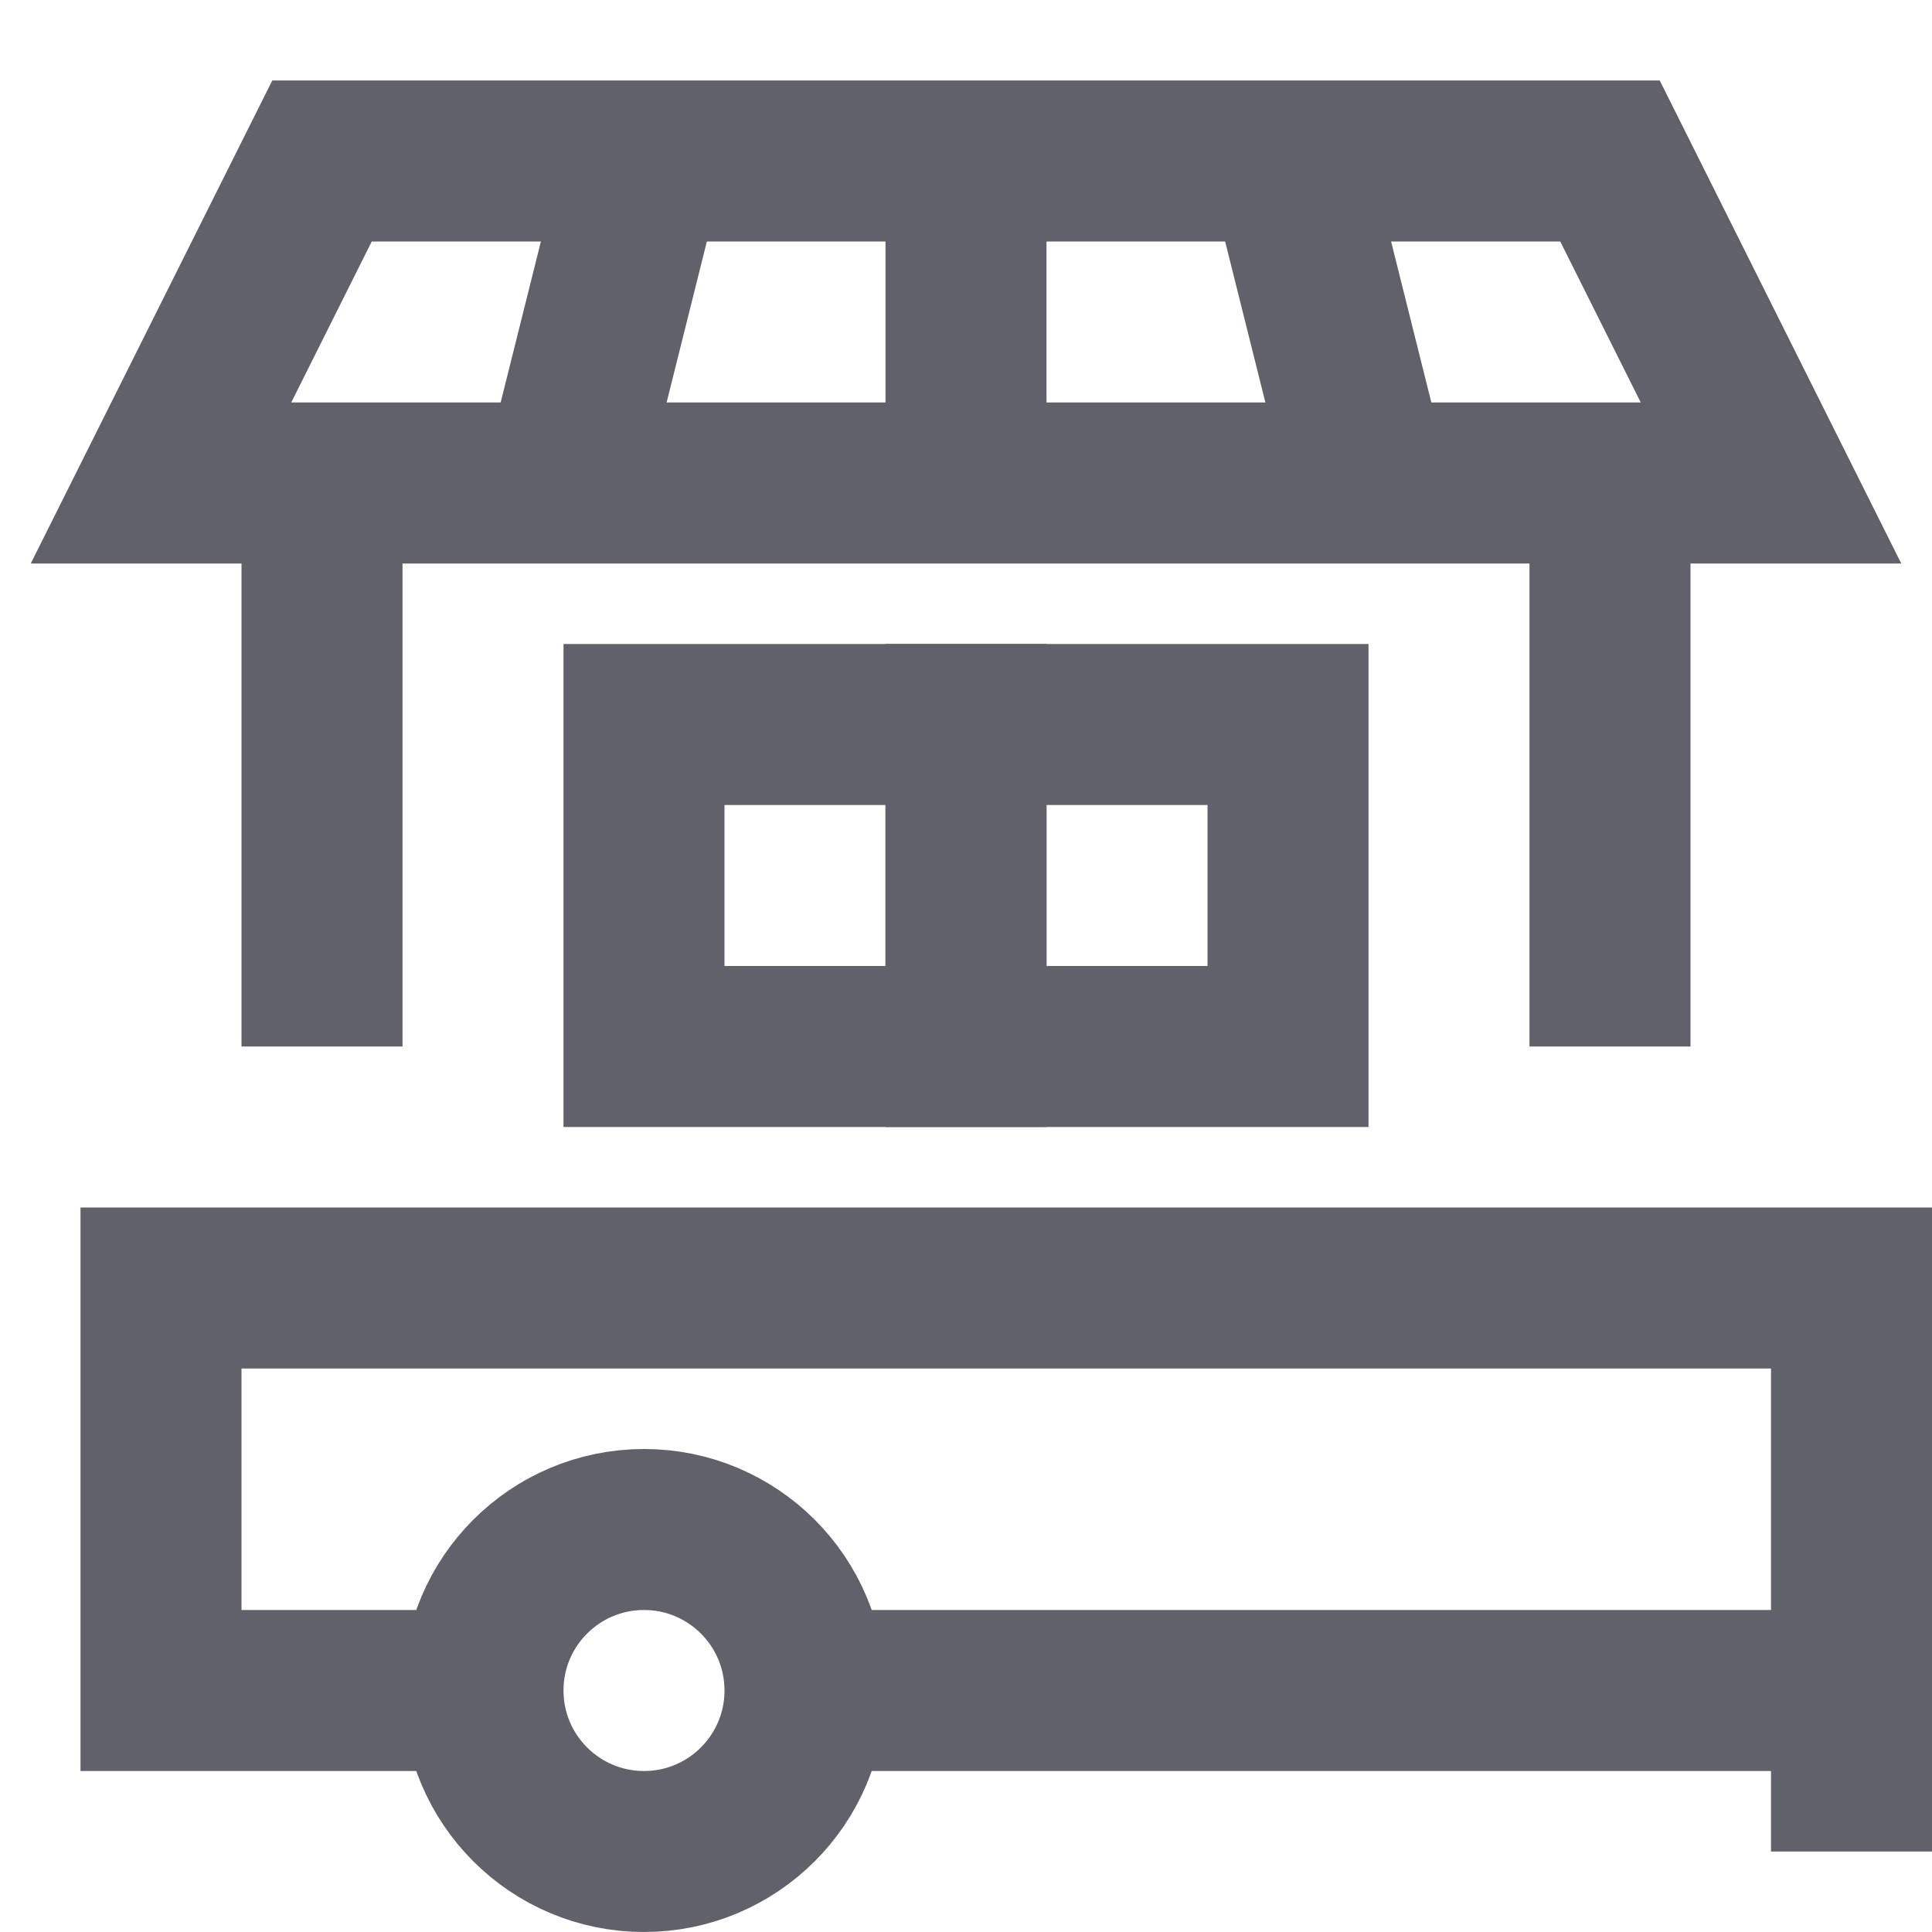 <svg xmlns="http://www.w3.org/2000/svg" height="24" width="24" viewBox="0 0 24 24"><circle cx="8" cy="21" r="2" fill="none" stroke="#61616b" stroke-width="2" data-cap="butt"></circle><polyline points="6 21 2 21 2 16 23 16 23 23" fill="none" stroke="#61616b" stroke-width="2"></polyline><line x1="10" y1="21" x2="23" y2="21" fill="none" stroke="#61616b" stroke-width="2" data-cap="butt"></line><line x1="4" y1="13" x2="4" y2="6" fill="none" stroke="#61616b" stroke-width="2"></line><line x1="20" y1="13" x2="20" y2="6" fill="none" stroke="#61616b" stroke-width="2"></line><polygon points="22 6 2 6 4 2 20 2 22 6" fill="none" stroke="#61616b" stroke-width="2"></polygon><line x1="8" y1="2" x2="7" y2="6" fill="none" stroke="#61616b" stroke-width="2" data-cap="butt"></line><line x1="12" y1="2" x2="12" y2="6" fill="none" stroke="#61616b" stroke-width="2" data-cap="butt"></line><line x1="16" y1="2" x2="17" y2="6" fill="none" stroke="#61616b" stroke-width="2" data-cap="butt"></line><rect x="12" y="9" width="4" height="4" fill="none" stroke="#61616b" stroke-width="2" data-cap="butt" data-color="color-2"></rect><rect x="8" y="9" width="4" height="4" fill="none" stroke="#61616b" stroke-width="2" data-cap="butt" data-color="color-2"></rect></svg>